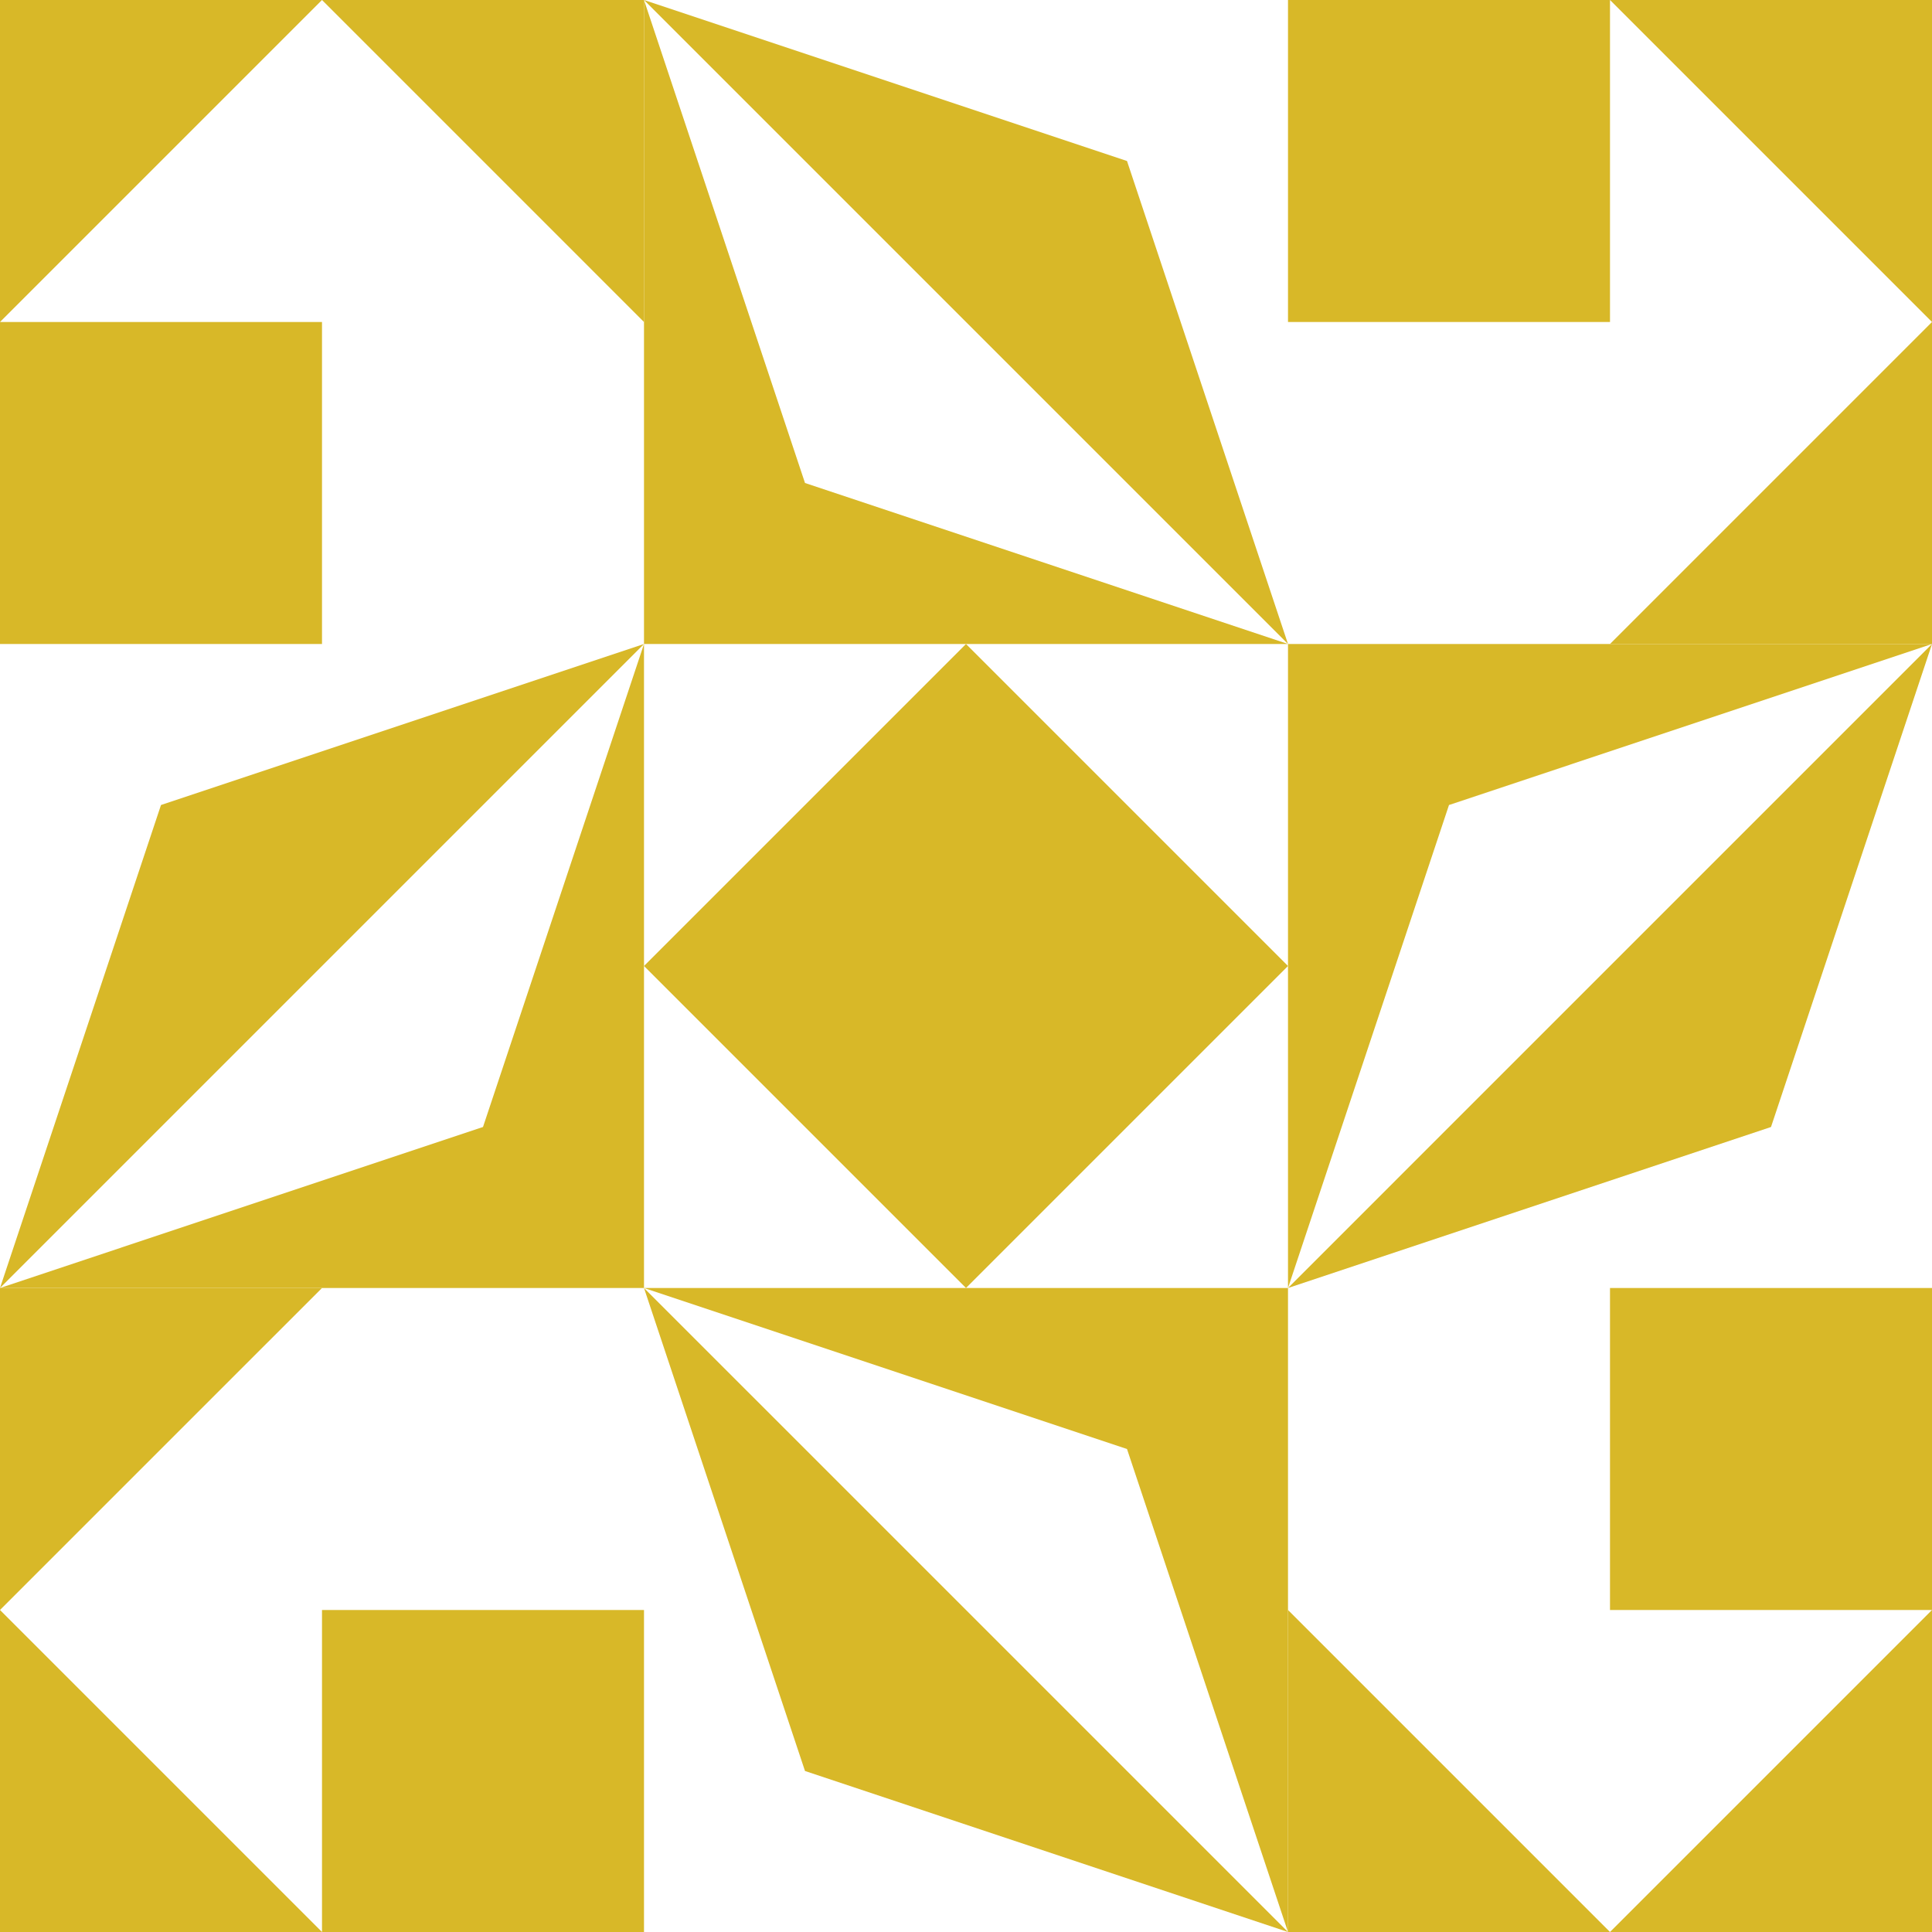 <?xml version="1.0" standalone="no"?>
<!DOCTYPE svg PUBLIC
   "-//W3C//DTD SVG 1.1/EN"
   "http://www.w3.org/Graphics/SVG/1.1/DTD/svg11.dtd">

<svg width="360" height="360" version="1.1"
     xmlns="http://www.w3.org/2000/svg">
  <title>a boring SVG shape</title>
  <desc>
    Lua generator commit: 2472d776
    Generated from hex: ddcbbeb9 5c4d2033
    1 1 shape=5 turn=0 invert=0
    0 0 shape=8 turn=2 invert=1
    2 0 shape=8 turn=3 invert=1
    2 2 shape=8 turn=4 invert=1
    0 2 shape=8 turn=5 invert=1
    1 0 shape=16 turn=3 invert=0
    2 1 shape=16 turn=4 invert=0
    1 2 shape=16 turn=5 invert=0
    0 1 shape=16 turn=6 invert=0
  </desc>
  <path d="M 180 120 L 240 180 L 180 240 L 120 180 Z" fill="#d8b828" />
  <path d="M 120 120 L 60 120 L 60 60 L 0 60 L 60 0 L 120 60 Z M 120 120 L 120 0 L 0 0 L 0 120 Z" fill="#d8b828" />
  <path d="M 240 120 L 240 60 L 300 60 L 300 0 L 360 60 L 300 120 Z M 240 120 L 360 120 L 360 0 L 240 0 Z" fill="#d8b828" />
  <path d="M 240 240 L 300 240 L 300 300 L 360 300 L 300 360 L 240 300 Z M 240 240 L 240 360 L 360 360 L 360 240 Z" fill="#d8b828" />
  <path d="M 120 240 L 120 300 L 60 300 L 60 360 L 0 300 L 60 240 Z M 120 240 L 0 240 L 0 360 L 120 360 Z" fill="#d8b828" />
  <path d="M 120 0 L 210 30 L 240 120 L 120 0 L 150 90 L 240 120 L 120 120 Z" fill="#d8b828" />
  <path d="M 360 120 L 330 210 L 240 240 L 360 120 L 270 150 L 240 240 L 240 120 Z" fill="#d8b828" />
  <path d="M 240 360 L 150 330 L 120 240 L 240 360 L 210 270 L 120 240 L 240 240 Z" fill="#d8b828" />
  <path d="M 0 240 L 30 150 L 120 120 L 0 240 L 90 210 L 120 120 L 120 240 Z" fill="#d8b828" />
</svg>
